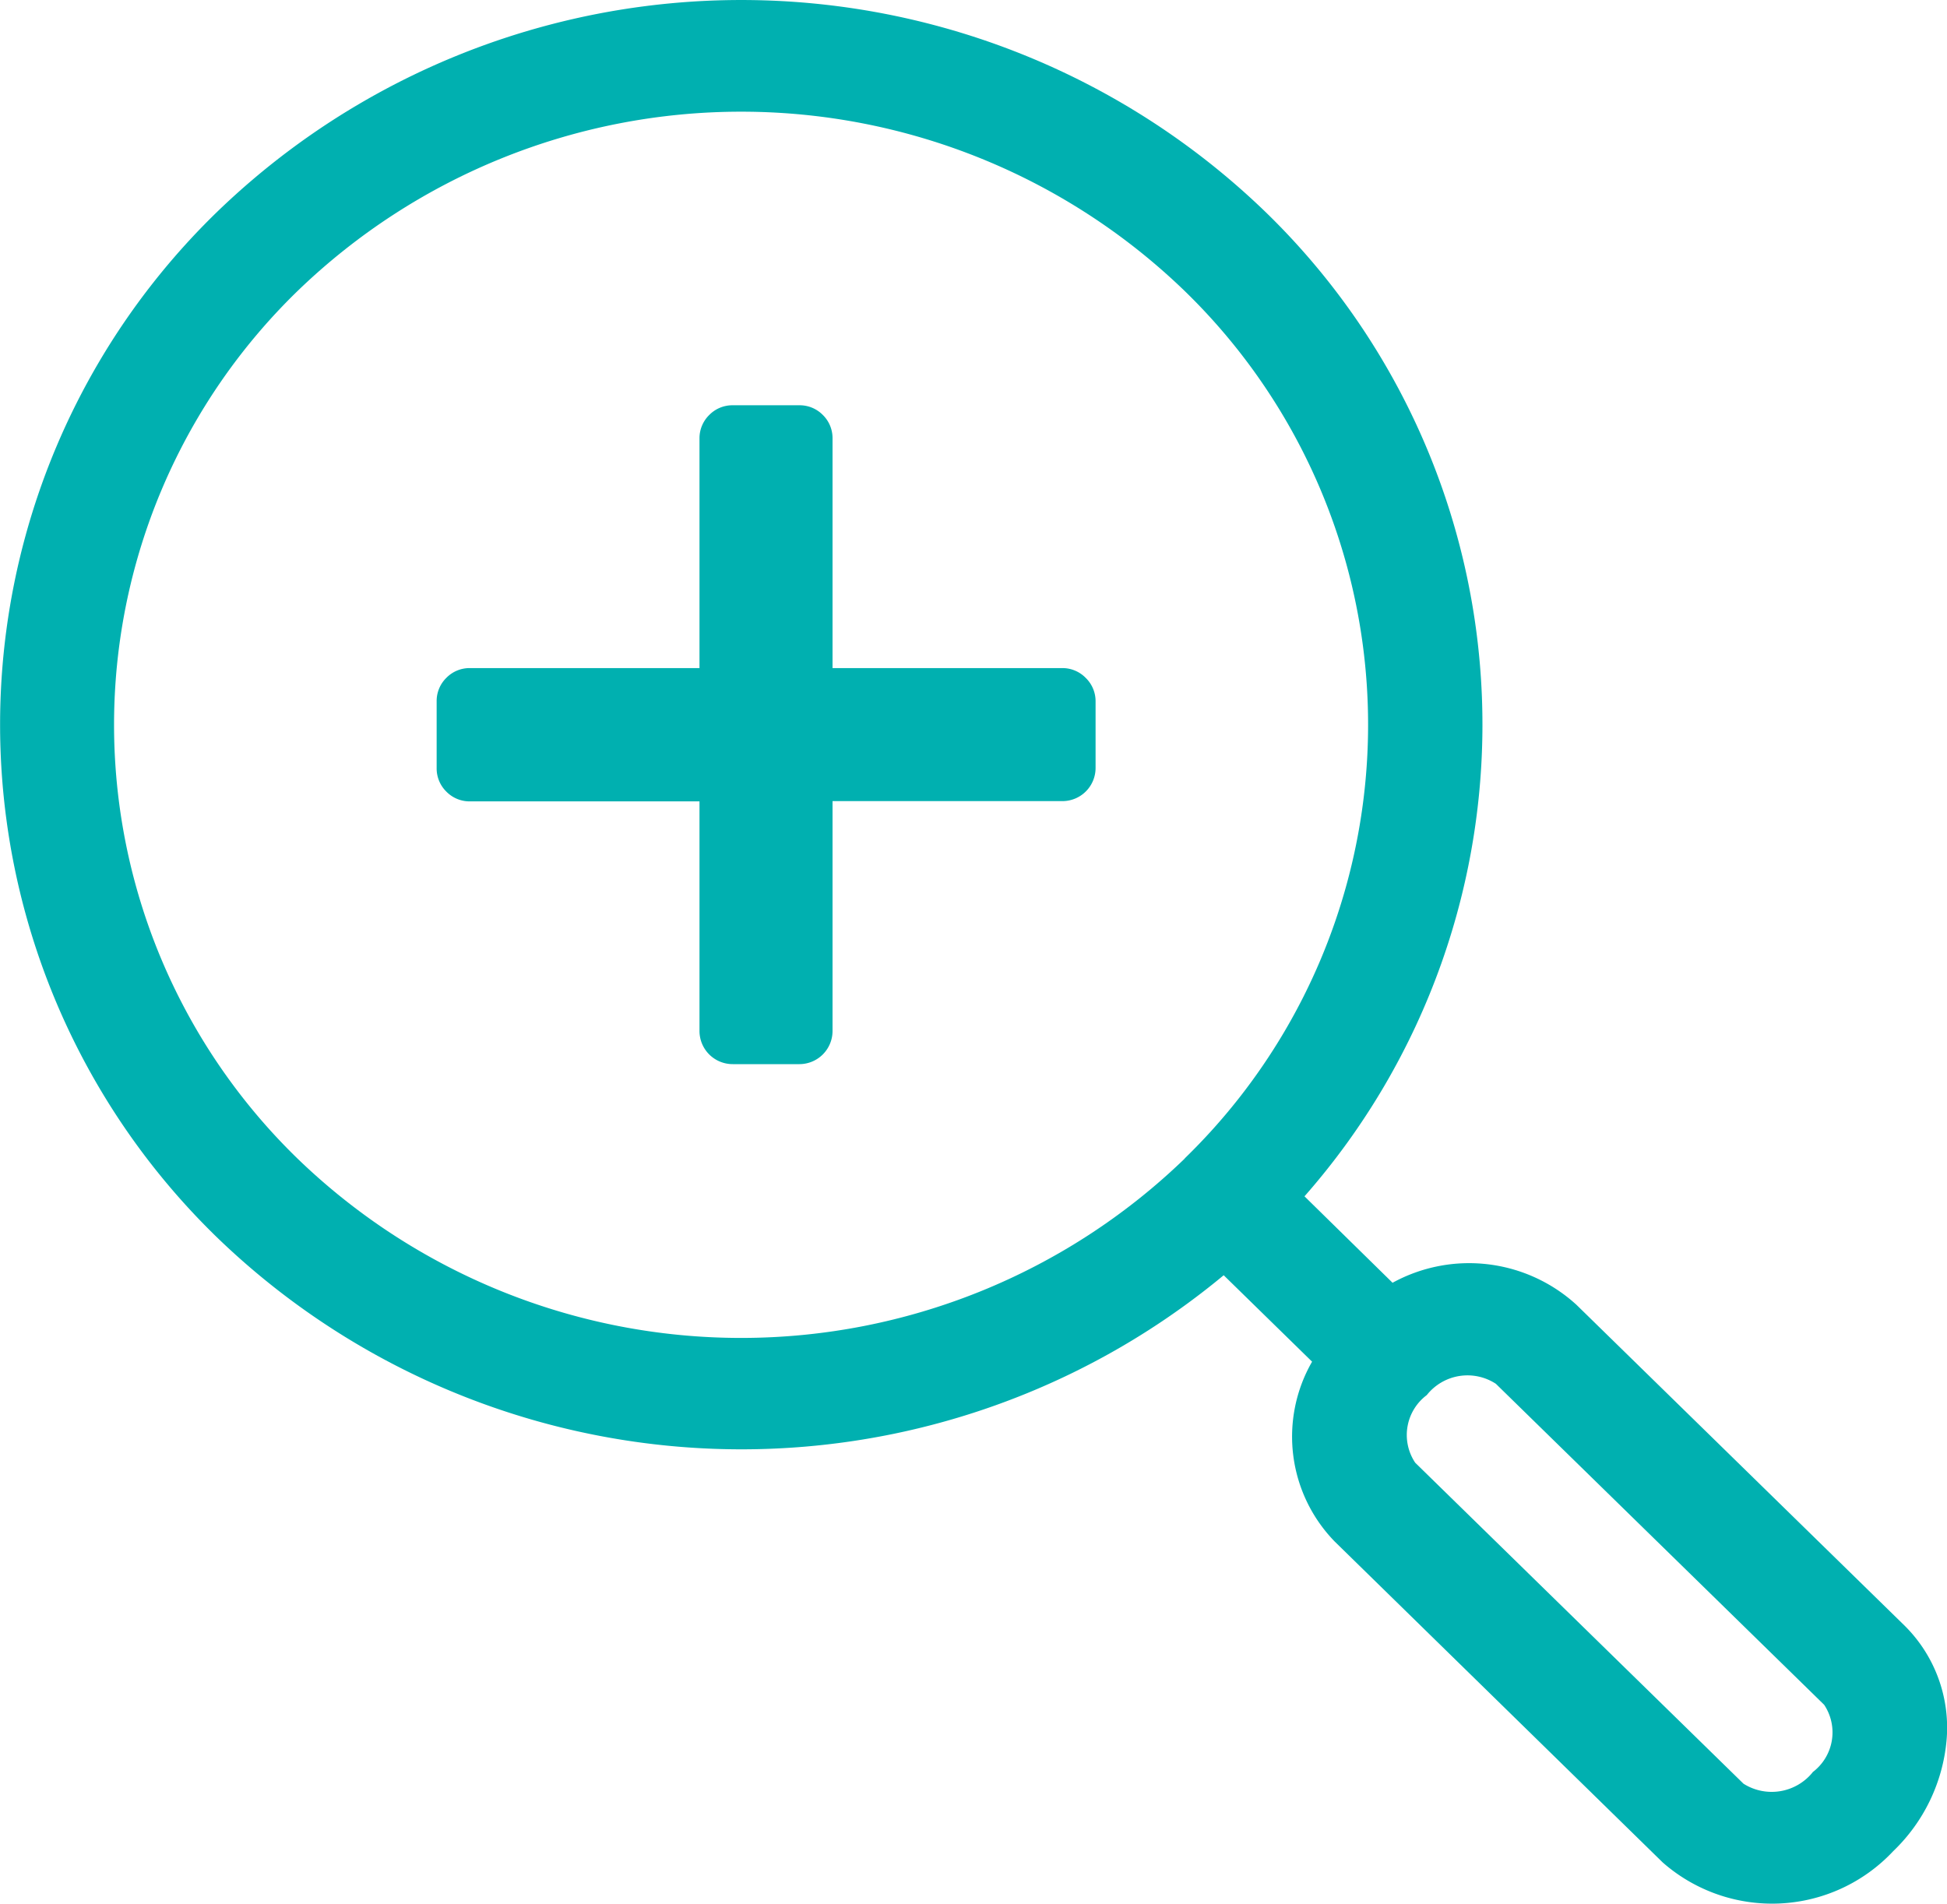<svg xmlns="http://www.w3.org/2000/svg" id="_036-zoom" width="30" height="29.335" data-name="036-zoom" viewBox="0 0 30 29.335">
    <defs>
        <style>
            .cls-1{fill:#00b0b0}
        </style>
    </defs>
    <g id="Grupo_153" data-name="Grupo 153">
        <g id="Grupo_152" data-name="Grupo 152">
            <path id="Caminho_82" d="M29.349 25.053l-5.058-4.946a2.453 2.453 0 0 0-2.834-.34L20.1 18.435a11.006 11.006 0 0 0-.6-15.168 11.622 11.622 0 0 0-16.157 0 11.009 11.009 0 0 0 0 15.8 11.631 11.631 0 0 0 15.512.584l1.362 1.332a2.318 2.318 0 0 0 .348 2.771L25.62 28.7a2.556 2.556 0 0 0 3.551-.174 2.7 2.7 0 0 0 .822-1.706 2.213 2.213 0 0 0-.644-1.767zm-11.094-7.2a9.834 9.834 0 0 1-13.671 0 9.316 9.316 0 0 1 0-13.368 9.834 9.834 0 0 1 13.671 0 9.316 9.316 0 0 1 0 13.365zm9.674 9.459a.812.812 0 0 1-1.065.174l-5.058-4.946a.768.768 0 0 1 .178-1.042.8.8 0 0 1 1.065-.174l5.058 4.946a.767.767 0 0 1-.179 1.04z" class="cls-1" data-name="Caminho 82"/>
        </g>
    </g>
    <path id="Caminho_320" d="M9 3.2a.5.5 0 0 0-.364-.15H5.1V-.487a.5.5 0 0 0-.15-.364A.5.5 0 0 0 4.59-1H3.563a.5.5 0 0 0-.363.15.5.5 0 0 0-.15.364V3.05H-.487a.5.5 0 0 0-.363.15.5.5 0 0 0-.15.363V4.59a.5.5 0 0 0 .15.364.5.5 0 0 0 .364.15H3.05V8.64a.511.511 0 0 0 .513.513H4.59a.511.511 0 0 0 .51-.513V5.1h3.54a.511.511 0 0 0 .513-.513V3.563A.5.5 0 0 0 9 3.2z" class="cls-1" data-name="Caminho 320" transform="translate(7.728 7.245)"/>
</svg>
